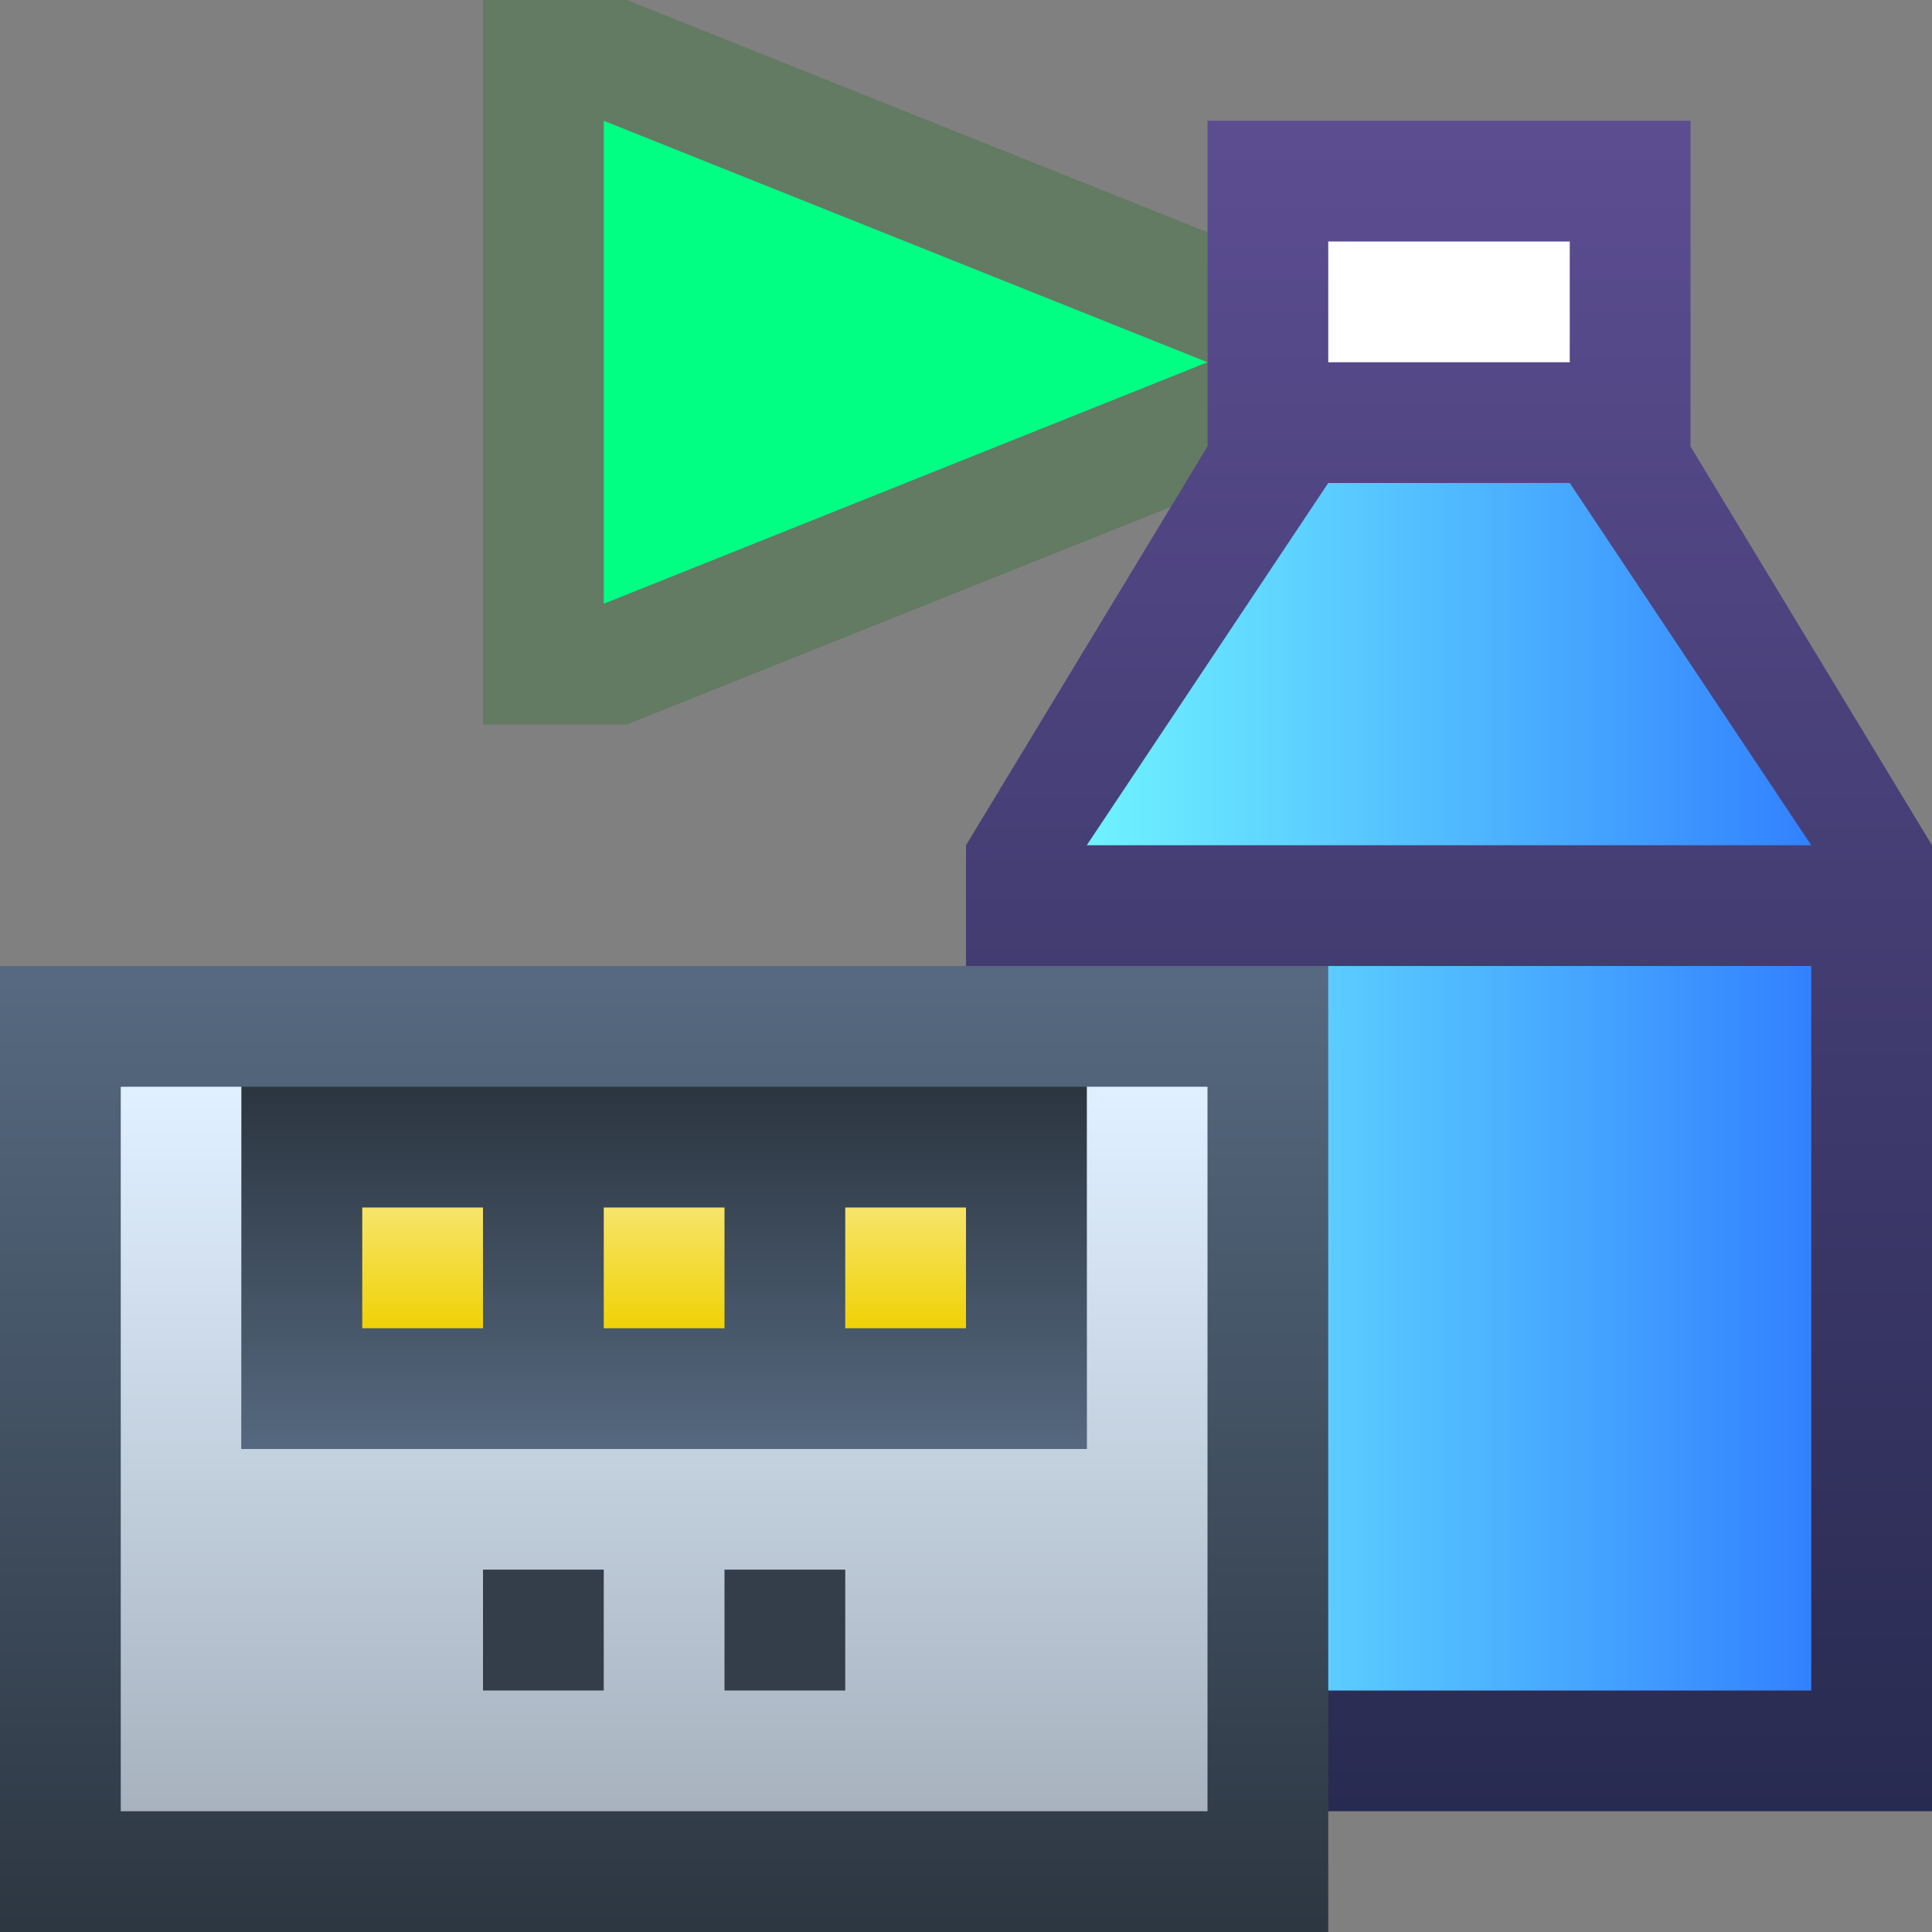 <svg ti:v="1" width="16" height="16" viewBox="0 0 16 16" xmlns="http://www.w3.org/2000/svg" xmlns:ti="urn:schemas-jetbrains-com:tisvg"><rect x="0" y="0" width="16" height="16" fill="#808080" stroke="none"/><rect id="frame" width="16" height="16" fill="none"/><path fill-rule="evenodd" d="M10 1.923L5.191 0H4v6h1.191L10 4.077V1.923z" fill="#637A63"/><path fill-rule="evenodd" d="M10 3L5 1v4l5-2z" fill="#00FF83"/><linearGradient id="a" x1=".5" y1=".008" x2=".5" y2="1"><stop offset="0" stop-color="#5C4D91"/><stop offset="1" stop-color="#282B51"/></linearGradient><path fill-rule="evenodd" d="M8 15V7l2-3.303V1h4v2.697L16 7v8H8z" fill="url(#a)"/><path fill-rule="evenodd" d="M11 3h2V2h-2v1z" fill="#FFF"/><linearGradient id="b" x1="0" y1=".5" x2="1" y2=".5"><stop offset="0" stop-color="#6FF3FF"/><stop offset="1" stop-color="#3281FF"/></linearGradient><path fill-rule="evenodd" d="M13 4h-2L9 7h6m0 7H9V8h6v6z" fill="url(#b)"/><linearGradient id="c" x1=".5" y1=".016" x2=".5" y2="1.008"><stop offset="0" stop-color="#566980"/><stop offset="1" stop-color="#2C3641"/></linearGradient><path fill-rule="evenodd" d="M0 16h11V8H0v8z" fill="url(#c)"/><linearGradient id="d" x1=".5" y1=".021" x2=".5" y2="1.021"><stop offset="0" stop-color="#E0EFFF"/><stop offset="1" stop-color="#A6B1BD"/></linearGradient><path fill-rule="evenodd" d="M10 9v6H1V9h1v3h7V9h1z" fill="url(#d)"/><linearGradient id="e" x1=".5" y1=".016" x2=".5" y2="1.008"><stop offset="0" stop-color="#2C3641"/><stop offset="1" stop-color="#566980"/></linearGradient><path fill-rule="evenodd" d="M9 12H2V9h7v3z" fill="url(#e)"/><linearGradient id="f" x1=".5" y1=".021" x2=".5" y2="1"><stop offset="0" stop-color="#F6E468"/><stop offset="1" stop-color="#EFD205"/></linearGradient><path fill-rule="evenodd" d="M7 11h1v-1H7m-2 1h1v-1H5m-2 1h1v-1H3v1z" fill="url(#f)"/><path fill-rule="evenodd" d="M6 14h1v-1.001H6M4 14h1v-1.001H4V14z" fill="#333E4A"/></svg>